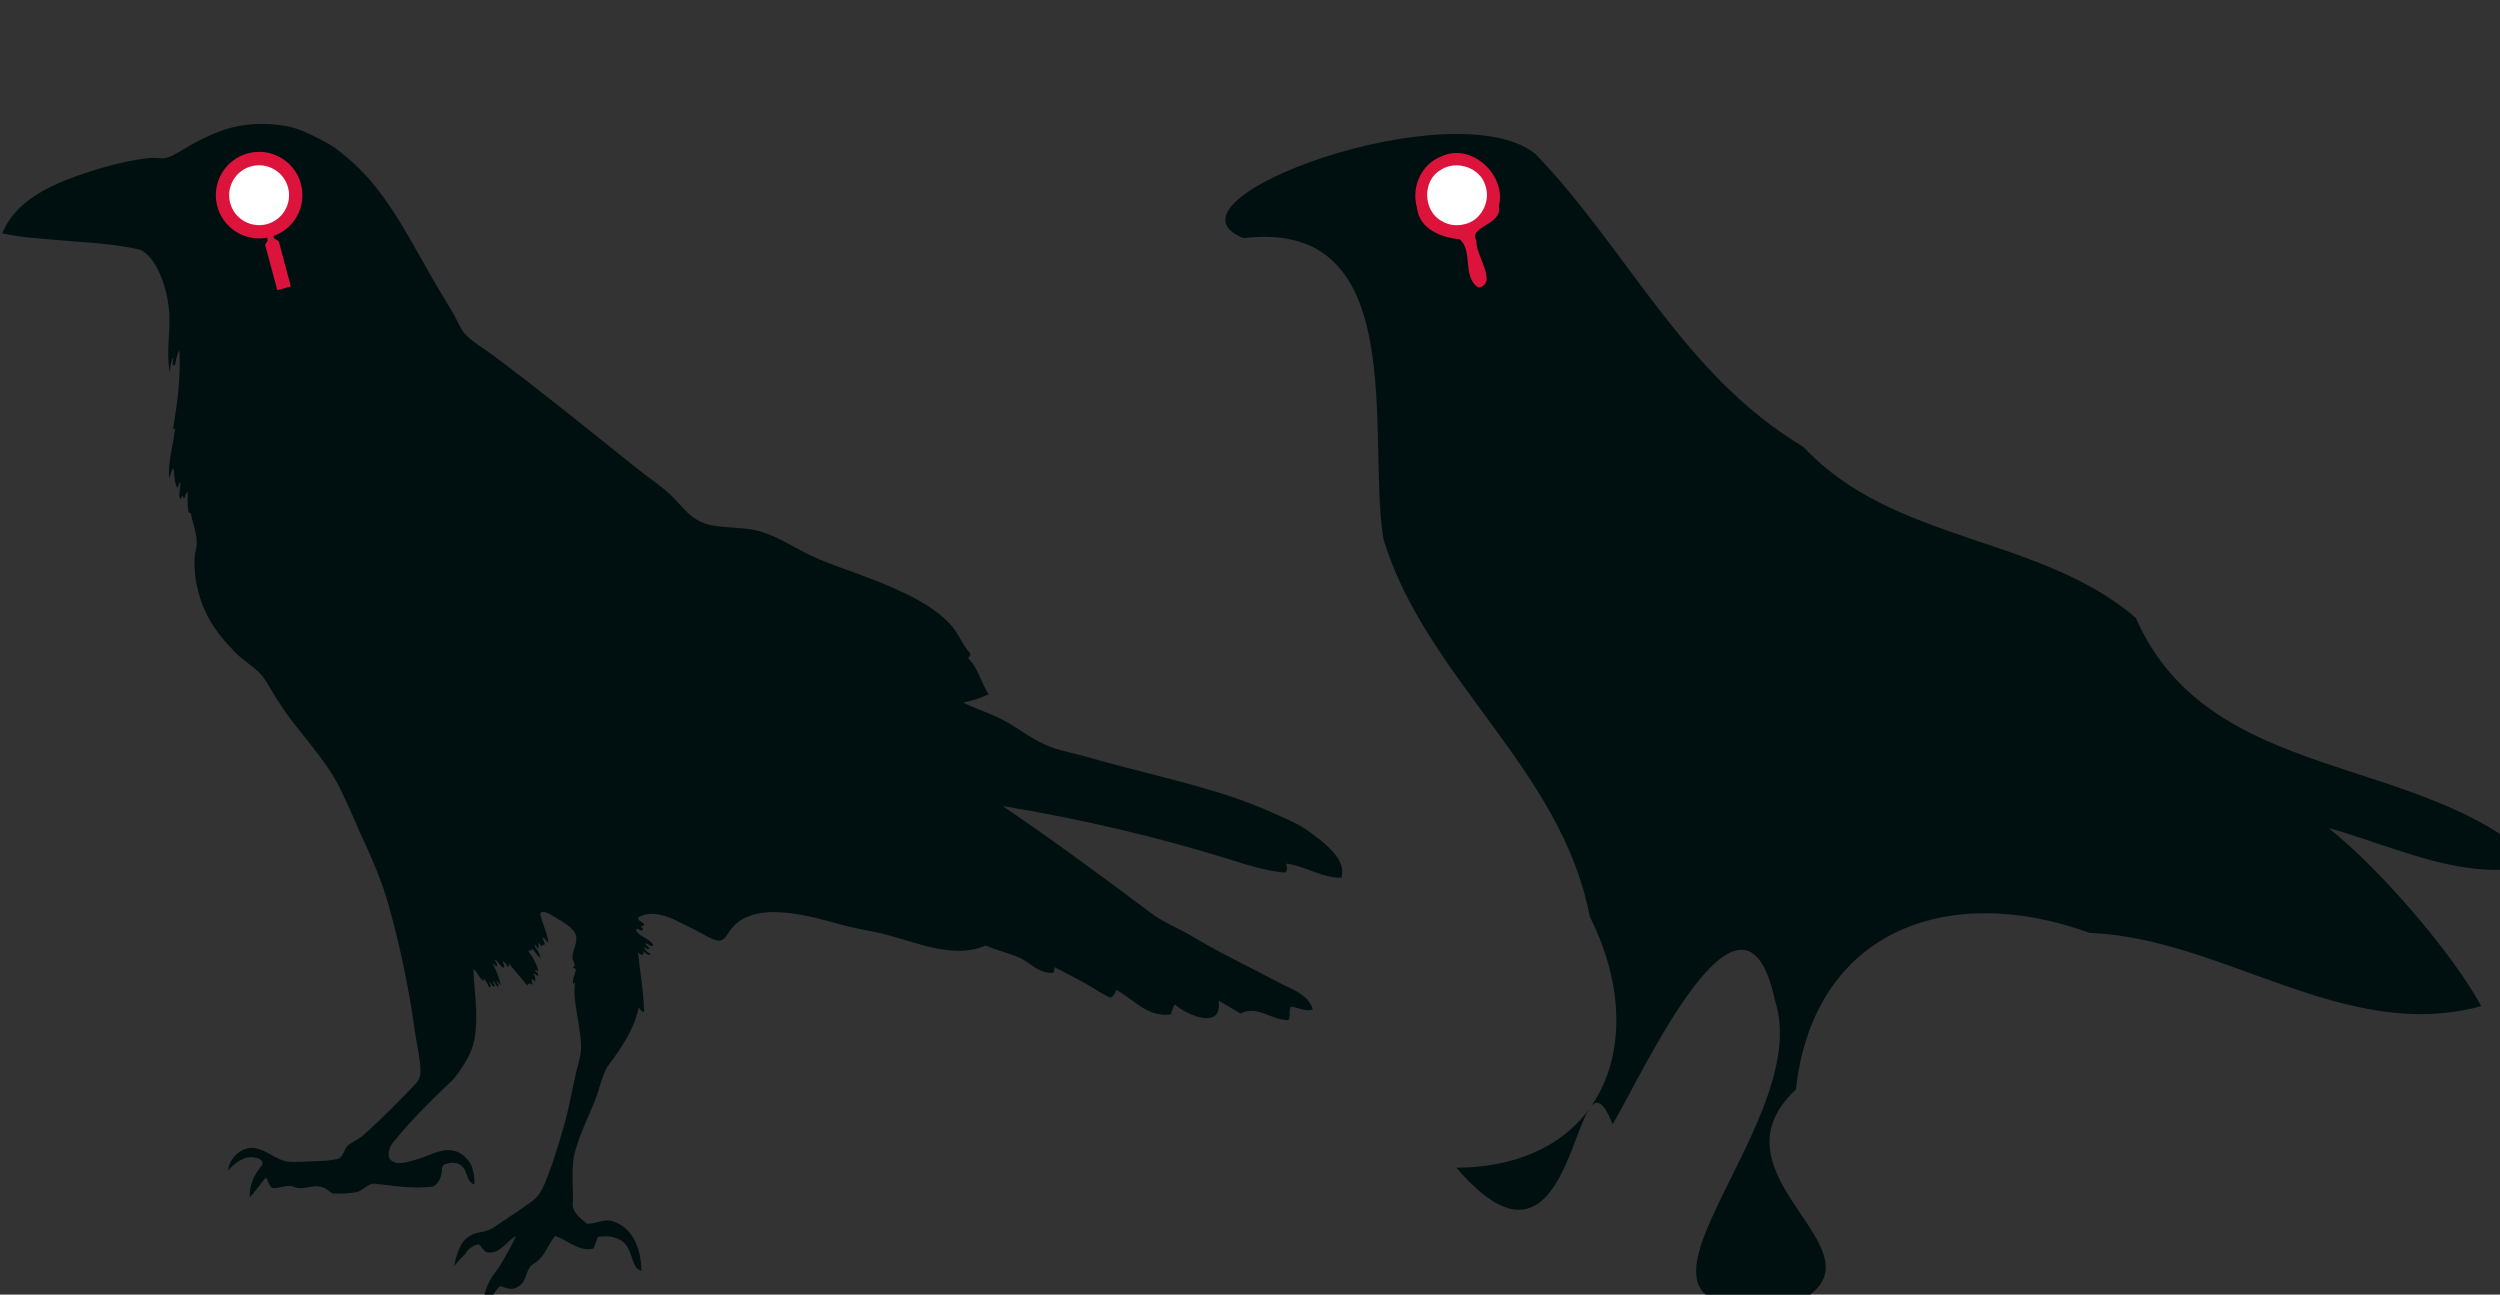 <?xml version="1.0" encoding="UTF-8" standalone="no"?>
<!-- Created with Inkscape (http://www.inkscape.org/) -->

<svg
   width="99.399mm"
   height="51.473mm"
   viewBox="0 0 99.399 51.473"
   version="1.1"
   id="svg5"
   inkscape:version="1.1.1 (3bf5ae0d25, 2021-09-20)"
   sodipodi:docname="drawing-1.svg"
   xmlns:inkscape="http://www.inkscape.org/namespaces/inkscape"
   xmlns:sodipodi="http://sodipodi.sourceforge.net/DTD/sodipodi-0.dtd"
   xmlns="http://www.w3.org/2000/svg"
   xmlns:svg="http://www.w3.org/2000/svg">
  <rect x="0" y="0" width="99.399" height="51.473" fill="#333333" stroke="none"/>
  <sodipodi:namedview
     id="namedview7"
     pagecolor="#ffffff"
     bordercolor="#999999"
     borderopacity="1"
     inkscape:pageshadow="0"
     inkscape:pageopacity="0"
     inkscape:pagecheckerboard="0"
     inkscape:document-units="mm"
     showgrid="false"
     inkscape:zoom="1.6960984"
     inkscape:cx="233.47702"
     inkscape:cy="73.993349"
     inkscape:window-width="1366"
     inkscape:window-height="697"
     inkscape:window-x="-8"
     inkscape:window-y="-8"
     inkscape:window-maximized="1"
     inkscape:current-layer="layer1" />
  <defs
     id="defs2" />
  <g
     inkscape:label="Layer 1"
     inkscape:groupmode="layer"
     id="layer1"
     transform="translate(-41.176,-162.391)">
    <g
       id="g8416"
       transform="matrix(0.017,0,0,0.017,37.945,165.314)"
       style="fill:#001011;fill-opacity:1">
      <path
         d="m 3326.297,1849.992 c -3.29,-9.53 -8.94,-18.03 -15.31,-25.75 -12.72,-15.26 -28.06,-28.06 -43.82,-40.05 -14.89,-11.12 -29.94,-22.24 -46.68,-30.46 -17.42,-8.89 -35.64,-16.04 -53.32,-24.34 -54.77,-25.09 -112.22,-43.7 -170.03,-60.35 -88.57,-25.35 -178.51,-45.58 -266.97,-71.28 -23.52,-6.76 -47.62,-11.31 -70.97,-18.65 -36.02,-10.9 -66.98,-32.95 -98.49,-52.76 -17.86,-11.52 -36.97,-21 -56.59,-29.12 -20.6,-8.68 -41.65,-16.28 -61.84,-25.89 20.51,-4.45 41.11,-9.91 59.73,-19.84 -8.7,-13.54 -14.8,-28.47 -21.41,-43.07 -6.65,-14.76 -14.41,-29.44 -26.21,-40.76 1.53,-3.91 7.51,-7.62 4.26,-12.13 -10.77,-11.76 -18.27,-25.93 -26.25,-39.6 -7.53,-13.35 -16.85,-25.67 -28,-36.2 -27.78,-26.69 -61.47,-46.22 -95.85,-63.11 -36.51,-17.73 -74.41,-32.37 -112.4,-46.55 -41.77,-15.49 -84.42,-29.2 -124.04,-49.83 -33.58,-17.17 -65.77,-37.951 -102.17,-48.85 -25.6,-7.57 -52.48,-8.24 -78.89,-10.42 -19.87,-1.71 -40.22,-3.31 -58.81,-11.1 -17.14,-7.11 -31.56,-19.351 -44,-32.871 -12.31,-13.02 -23.73,-26.949 -37.43,-38.571 -16,-13.84 -33.27,-26.07 -50.17,-38.761 -15.66,-11.56 -30.63,-24.009 -45.88,-36.09 -101.29,-80.92 -201.92,-162.701 -305.83,-240.253 -13.31,-10.21 -27.38,-19.359 -41.07,-29.029 -12.25,-8.83 -24.87,-17.711 -34.15,-29.79 -9.39,-13.29 -15.09,-28.689 -23.09,-42.77 -13.28,-22.709 -27.52,-44.839 -40.67,-67.63 -39.74,-67.885 -75.32,-138.445 -121.3,-202.455 -22.68,-31.48 -48.02,-61.24 -77.26,-86.83 -12.7,-10.98 -25.32,-22.12 -39.15,-31.68 -15.76,-10.89 -33.07,-19.2 -50.11,-27.84 -18.55,-8.92 -37.59,-17.35 -57.83,-21.57 -49.3,-9.51 -101.19,-8.05 -149.13,7.48 -38.35,12.95 -74.05,32.51 -108.58,53.38 -8.45,4.82 -16.98,9.82 -26.43,12.42 -9.52,2.57 -19.36,0.55 -29.02,0.32 -4.67,-0.18 -9.31,0.34 -13.95,0.73 -16.13,1.5 -32.15,4.12 -48.03,7.29 -39.82,8.18 -78.82,19.94 -117.11,33.5 -38.38,13.54 -76.35,29.68 -109.62,53.46 -28.95,20.59 -53.93,48.08 -67.04,81.47 19.13,4.13 38.49,7.21 57.92,9.56 0,0 84.5,7.66 112.64,9.59 49.9,3.58 100.05,7.39 148.95,18.53 2.03,0.45 4.14,0.87 5.95,1.99 9.56,5.37 17.45,13.24 24.07,21.89 10.93,14.47 18.77,31.01 24.95,47.99 7.35,20.461 12.3,41.77 14.86,63.361 6.05,49.657 -7.11,99.842 1.99,149.309 0.54,-0.031 0.38,-0.022 0.92,-0.053 0.73,-10.895 1.97,-22.342 7.51,-31.966 0.26,5.34 -2.25,10.51 -1.47,15.84 0.17,2.4 3.88,3.94 5.59,2.28 2.48,-12.12 4.47,-24.65 10.31,-35.72 3.45,62.61 -4.34,125.23 -15.43,186.741 1.12,-1.19 2.77,-4.52 4.72,-2.77 0.69,2.11 -0.18,4.38 -0.3,6.56 -4.71,36.3 -15.99,72.25 -12.79,109.2 4.34,-7.12 3.32,-17 9.79,-23.049 1.84,8.23 2.02,16.7 2.93,25.061 0.93,7.35 2,15.49 7.39,21.069 1.7,-4.41 1.84,-10.03 6.02,-13 0.31,7.05 -1.03,14.001 -1.82,20.98 -0.7,6.35 -1.42,13.13 1.51,19.071 2.32,-2.19 2.51,-5.8 4.59,-8.17 2.64,0.32 1.95,5.61 4.42,5.73 3.56,-4.61 2.66,-12.25 8.45,-15.1 0.11,13.75 -0.94,27.62 0.94,41.309 0.52,3.38 1.6,9.12 6.34,7.75 4,24.57 14.93,48.111 13.71,73.431 -0.38,9.81 -4.35,19.046 -4.85,28.826 -2.74,43.44 6.72,87.13 24.42,126.74 13.04,29.89 32.86,56.26 54.72,80.25 10.25,11.05 20.3,22.42 32.23,31.74 17.7,14.42 37.88,26.72 51.02,45.88 10.07,14.35 18.05,30.03 27.41,44.83 11.86,18.52 24.1,36.81 37.46,54.29 13.66,17.64 27.71,34.98 41.5,52.52 23.46,30 47.2,60.15 65.03,93.96 20.54,38.4 36.61,78.93 54.57,118.53 25.23,54.68 49.79,109.99 65.87,168.16 25.15,91.07 45.22,183.59 58.46,277.15 2.88,22.46 7.57,44.63 11.22,66.97 2.13,13.87 4.07,28 4.33,42.09 0.2,11.08 -3.86,21.83 -11.5,29.86 -38.65,40.66 -78.13,80.58 -119.84,118.06 -10.43,10.02 -23.9,15.5 -35.65,23.67 -11.14,8.16 -11.86,24.73 -22.94,32.72 -26.89,7.51 -55.14,5.6 -82.74,7.57 -17.17,0 -35.29,2.86 -51.56,-3.87 -22.95,-8.53 -42.56,-25.99 -67.47,-28.73 -29.69,-0.12 -54.96,24.14 -58.36,53.22 16.22,-18.06 38.03,-35.82 64.14,-29.86 9.54,0.12 22.29,10.61 13.41,19.91 -16.87,20.32 -28.55,45.36 -26.64,72.48 14.24,-14.37 24.26,-32.13 38.5,-46.38 3.76,8.53 6.02,18.3 13.48,24.68 17.88,2.62 35.94,-10.49 53.22,-1.61 13.47,5.07 27.9,-0.24 41.55,-1.49 0,0 1.59,-0.21 4.03,-0.5 11.92,-1.4 23.93,2.12 33.13,9.82 2.9,2.43 5.89,4.73 9.15,6.66 18.78,1.31 37.85,0.17 56.39,-3.04 16.27,-3.4 26.76,-22.06 44.53,-19.67 45,4.88 90.72,13.11 135.9,6.08 14.17,-9.38 19.49,-25.12 19.43,-41.22 -0.02,-5 3.13,-9.46 7.92,-10.92 11.33,-3.45 22.84,-5.38 34.88,1.95 19.27,11.73 12.28,39.22 33.14,45.54 0.83,-17.23 -1.77,-27.92 -7.01,-44.55 -9.3,-17.46 -26.79,-33.3 -45.75,-34.85 -30.28,-4.35 -56.14,15.14 -84.64,21.64 -19.31,5.19 -45.36,16.27 -61.03,-2.15 -6.2,-16.27 2.44,-32.6 13.35,-44.46 39.2,-47.6 85.59,-93.93 130.77,-136.42 4.14,-3.9 7.93,-8.14 11.33,-12.71 11.3,-15.17 21.94,-30.78 30.28,-47.85 7.31,-14.67 12.05,-30.54 14.2,-46.78 7.47,-51.69 -1.68,-103.64 -3.87,-155.36 10.49,7.55 13.28,22.01 24.69,28.6 -0.46,-2.3 -0.91,-4.57 -0.77,-6.86 2.41,1.51 3.8,4.1 5.32,6.46 2.91,4.66 5.31,9.61 7.75,14.55 1.45,-0.72 3.56,-1.22 3.56,-3.23 -0.62,-3.54 -3.04,-6.57 -2.85,-10.25 2.65,2.92 4.17,6.73 7.05,9.51 1.27,1.62 3.16,2.16 5.15,1.44 0.63,-4.86 -5.45,-7.9 -4.01,-13 4.66,4.42 6.18,11.86 12.67,14.35 0.2,-4.51 -1.1,-9.09 -4.69,-11.99 0.54,-0.35 1.63,-1.05 2.18,-1.39 2.68,2.88 4,7.59 8.29,8.57 -3.98,-14.69 -9,-29.15 -15.84,-42.76 -1.1,-2.25 -3.53,-4.94 -0.91,-7.04 2.06,2.54 3.59,7.43 7.83,5.8 0.8,-5.24 -2.82,-9.56 -5.57,-13.57 1.75,-0.75 3.47,0.5 4.79,1.61 5.01,4.72 8.14,11.24 13.78,15.35 1.7,1.7 4.22,-0.68 3.85,-2.64 -0.13,-4.09 -2.37,-7.65 -4.28,-11.1 1.61,-0.45 3,-0.08 4.17,1.13 3.63,3.3 5.54,7.96 8.67,11.69 2.66,-1.8 2.41,-5.17 2.77,-7.96 13.6,17.29 28.67,33.38 41.97,50.92 1.79,-1.58 3.27,-3.65 5.53,-4.6 2.37,-0.82 3.96,1.78 5.7,2.87 0.79,-0.44 0.95,-0.53 1.73,-0.97 -0.2,-4.31 -4.27,-8.79 -0.87,-12.78 2.4,2.1 4.21,5.04 7.3,6.28 0.08,-4.49 0.07,-9.21 -1.84,-13.35 -0.73,-1.87 -3.59,-3.94 -1.08,-5.65 3.22,1.8 5.61,4.88 9.19,6.12 1.26,-5.51 -3.05,-9.51 -7.39,-11.86 2.22,-3.54 5.5,0.15 8.08,1.21 -3.57,-17.7 -12.82,-33.64 -23.58,-47.91 2.37,-2.67 5.95,-0.34 8.95,-0.61 -0.94,-1.41 -1.94,-2.73 -2.46,-4.28 1.43,0.37 3.04,0.64 4.19,1.77 6.61,5.79 9.88,14.89 17.84,19.23 -1.08,-10.94 -8.45,-19.48 -14.22,-28.3 0.65,-0.68 1.33,-1.33 2.04,-1.95 2.8,2.8 4.07,7.53 8.32,8.6 -0.32,-4.68 -0.76,-9.36 -0.35,-14.03 2.85,2.39 4.06,6.04 6.06,9.1 1.41,-1.56 2.82,-3.12 4.25,-4.65 0.32,0.58 0.97,1.73 1.29,2.31 1.2,-1.16 2.78,-2.34 2.51,-4.22 -0.86,-5.13 -4.69,-9.51 -4.04,-14.93 5.56,2.53 6.84,9.7 12.66,11.89 -2.76,-23.82 -15.22,-45.07 -19.23,-68.59 4.58,-2.96 10.35,-2.96 15.3,-0.88 8.76,3.31 16.21,9.17 24.39,13.63 10.2,5.92 20.53,11.82 29.52,19.55 5.67,5.07 11.23,10.76 13.84,18.09 2.88,7.87 1.37,16.49 -0.85,24.34 -2.7,9.52 -6.48,18.92 -6.89,28.92 -0.35,6.46 5.45,11.45 5.03,17.95 -0.09,2.86 -2.23,4.97 -4.15,6.84 3.1,-0.12 7.25,1.24 6.94,5.11 -1.29,10.49 -8.2,20.23 -6.3,31.08 1.91,1.44 3.55,-0.91 4.89,-2.02 -1.81,10.18 -1.78,20.59 -1.14,30.88 1.73,24.98 7.08,49.49 10.71,74.22 3.46,23.58 7.35,49.47 0.98,72.76 -10.16,37.11 -16.99,73.91 -25.15,111.36 -5.65,25.85 -12.73,51.37 -20.41,76.68 -6.23,20.51 -12.86,40.9 -19.46,61.3 -12.76,30.14 -19.85,66.56 -48.63,86.1 -27.68,19.79 -56.22,38.34 -84.39,57.39 -11.09,8.28 -24.07,11.57 -37.38,13.85 -19.7,3.38 -36.59,16.16 -44.62,34.46 -6.23,14.21 -11.12,28.95 -12.86,44.51 13.09,-19.1 19.17,-20.03 27.19,-31.31 5.36,-11.22 17.44,-16.21 28.35,-20.4 10.41,4.25 12.57,21.76 26.19,19.42 27.06,1.29 40.62,-26.69 62.13,-38.22 -9.55,23.05 -22.99,44.2 -35.25,65.83 -3.52,6.09 -7.67,11.78 -12.02,17.35 -20.39,26.12 -31.17,58.44 -31.03,91.57 0.06,14.07 0.55,28.14 0.95,42.15 l 6.72,-21.72 c 8.5,-32.97 8.44,-52.06 33.47,-78.44 13.56,4.07 29.34,11.9 42.16,1.36 22.56,-10.91 15.84,-43.02 38.03,-54.43 24.47,-14.54 31.43,-43.58 48.75,-64.1 29.84,10.17 55.35,37.41 89.5,29.71 3.64,-9.12 7.27,-18.24 10.73,-27.43 26.87,-4.74 60.95,1.48 71.93,29.9 9.49,16.58 8.81,42.4 29.46,49.8 0.31,-44.75 -16.83,-99.48 -63.43,-114.89 -21.08,-9.92 -42.34,5.55 -63.61,4.31 -15.47,-12.88 -36.12,-26.68 -32.91,-49.86 1.05,-43.09 -6.54,-87.83 8.26,-129.32 7.02,-24.63 17.33,-48.18 27.55,-71.61 4.94,-11.32 9.89,-22.64 14.53,-34.09 4.45,-10.98 8.09,-22.27 11.39,-33.65 3.83,-13.2 8.37,-26.2 13.6,-38.91 4.28,-10.4 12.49,-19.24 19.04,-28.44 14.45,-20.27 28.44,-41.01 39.45,-63.39 8.95,-17.53 15.37,-36.25 20.1,-55.32 2.67,1.23 4.17,3.78 5.64,6.22 1.4,2.35 4.31,3.07 6.91,2.93 -0.89,-46.92 -9.61,-93.16 -14.21,-139.76 2.52,2.69 5.09,6 8.93,6.74 3.78,-0.64 3.74,-5.53 4.41,-8.47 3.13,3 6.33,6.28 10.54,7.75 1.94,0.72 4.18,0.09 5.23,-1.77 -6.51,-3.59 -12.44,-8.86 -16,-15.42 3.22,0.15 5.7,2.64 8.27,4.39 1.82,-0.18 3.63,-0.61 5.4,-1.18 0.27,-1.36 -0.01,-2.66 -1.16,-3.43 -3.08,-2.82 -7.42,-4.73 -8.63,-9.06 5.66,-0.69 8.8,5.49 13.95,6.44 2.12,0.52 3.73,-1.19 4.92,-2.7 -8.07,-13.01 -23.94,-17.25 -34.89,-27.13 -2.96,-2.65 -5.74,-6.25 -5.29,-10.44 4.83,-0.61 8.4,3.46 12.97,4.06 2.7,-0.09 2.84,-3.4 3.09,-5.41 -2.13,-0.86 -5.66,-2.88 -4.21,-5.54 1.64,-0.62 3.37,0 5.07,0.17 1.13,-1.7 2.06,-4.11 0.24,-5.68 -4.21,-4.51 -12.77,-6.51 -12.72,-13.83 7.2,-4.61 15.41,-7.63 23.92,-8.66 11.39,-1.27 22.86,0.51 33.88,3.43 17.43,4.19 33.23,12.99 49.26,20.75 10.57,5.52 21.59,10.14 32.02,15.97 10.56,5.85 20.97,12.05 32,17.03 6.82,2.9 14.15,5.92 21.73,4.78 6.33,-1.1 10.75,-6.29 14.27,-11.26 4.83,-7.13 9.19,-14.66 15.19,-20.91 12.63,-13.85 29.61,-23.19 47.55,-28.23 24.13,-6.79 49.56,-6.98 74.37,-4.77 45.51,4.32 89.65,16.83 133.59,28.86 25.28,7 51.17,11.41 76.86,16.61 20.66,4.17 40.9,10.15 61.1,16.13 42.13,12.52 84.65,26.45 128.97,27.72 23.39,0.59 47.05,-3.19 68.59,-12.55 24.86,11.73 52.13,17.03 77.27,28.08 17.76,7.63 31.69,21.75 49.19,29.87 8.89,4.26 18.74,6.49 28.61,6.41 2.77,-0.2 4.66,-2.97 4.91,-5.56 0.53,-2.55 -0.42,-5.62 1.65,-7.62 23.27,12.15 46.64,24.12 69.65,36.76 19.86,11.25 38.6,24.57 59.5,33.96 8.68,-1.67 10.39,-11.46 14.65,-17.73 24.44,13.02 44.48,32.82 68.94,45.82 17.61,9.56 38.22,14.42 58.18,11.04 3.24,-7.7 4.54,-16.3 9.48,-23.21 7.04,6.68 15.31,11.93 23.8,16.56 15.34,8.2 32.05,14.89 49.62,15.67 8.93,0.22 18.85,-2.27 24.33,-9.88 6.22,-9.06 6.02,-20.69 4.68,-31.12 17.06,9.97 34.02,20.1 51.07,30.1 11.62,-5.97 25.22,-7.92 38.01,-5.05 12.82,2.66 24.74,8.28 37.02,12.67 11.24,4.13 22.94,7.26 34.93,8.05 2.36,0.46 3.31,-2.28 4.05,-3.99 1.98,-7.52 -0.09,-15.46 1.91,-22.97 0.52,-1.75 1.25,-3.75 3.05,-4.53 8.16,0.79 15.89,3.73 23.76,5.88 8.59,2.42 18.08,3.8 26.6,0.31 -1.6,-4.8 -3.63,-9.44 -6.3,-13.69 -7.93,-12.93 -20.49,-22.16 -33.52,-29.47 -16.46,-9.19 -34.12,-15.97 -50.53,-25.23 -56.22,-29.9 -113.82,-57.2 -168.99,-89.07 -15.55,-8.88 -30.61,-18.63 -46.67,-26.58 -20.09,-10.47 -40.75,-19.95 -59.8,-32.28 -7.45,-4.79 -14.44,-10.23 -21.51,-15.53 -111.14,-83.35 -223.11,-165.69 -338.11,-243.63 92.56,15.17 184.59,33.61 275.86,55.16 84.31,20.04 168.07,42.5 250.81,68.31 42.72,13.46 85.77,27.41 130.57,31.86 3.25,0.83 6.34,-2.06 7.21,-5.02 1.19,-4.85 -0.58,-9.6 -1.27,-14.37 0.58,-0.56 0.82,-0.8 1.4,-1.37 23.57,3.47 45.63,12.77 67.89,20.8 19.11,7 39.13,12.4 59.63,12.25 3.09,-10.02 2.54,-21.05 -0.91,-30.9 z"
         id="path4-4"
         style="fill:#001011;fill-opacity:1" />
    </g>
    <path
       style="fill:#dc143c;fill-opacity:1;stroke-width:0.265"
       d="m 52.258,171.977 -0.181,-0.105 -0.028,-0.099 a 1.712,1.712 0 0 0 0.919,-0.762 1.72,1.72 0 1 0 -2.349,0.629 c 0.369,0.213 0.786,0.274 1.177,0.2 l 0.025,0.1 -0.105,0.181 0.486,1.805 0.539,-0.144 z"
       id="path872-4" />
    <path
       style="fill:#ffffff;fill-opacity:1;stroke-width:0.265"
       d="m 50.883,171.184 c -0.571,-0.329 -0.765,-1.056 -0.436,-1.626 0.329,-0.571 1.056,-0.765 1.626,-0.436 0.571,0.329 0.765,1.056 0.436,1.626 -0.329,0.571 -1.056,0.765 -1.626,0.436 z"
       id="path1257-5" />
    <g
       id="g8416-8"
       transform="matrix(0.017,0,0,0.017,85.57,165.314)"
       style="fill:#001011;fill-opacity:1">
      <path
         d="M 3326.297,1849.992 C 3053.383,1585.372 2556.351,1666.61 2383.719,1272.962 2157.073,1079.147 1817.098,1099.033 1606.451,873.303 1325.942,706.022 1196.562,413.23 979.395,187.829 788.774,36.157 74.398,296.802 296.933,384.972 690.204,338.201 584.663,845.607 624.175,1089.017 c 99.429,326.682 416.57,537.234 482.527,882.568 145.357,288.303 33.527,585.227 -311.795,587.525 291.675,342.052 271.834,-336.064 365.396,-101.393 72.458,-122.826 305.901,-636.925 379.515,-289.903 101.469,304.06 -510.244,803.071 66.926,698.306 193.366,-116.137 -231.413,-289.954 -17.934,-489.969 41.216,-370.454 353.841,-487.294 687.019,-366.291 314.26,12.748 596.603,258.609 915.945,171.35 -100.74,-187.624 -495.757,-618.547 -531.076,-443.688 227.711,-1.412 438.204,172.393 665.599,112.47 z"
         id="path4-4-3"
         style="fill:#001011;fill-opacity:1" />
    </g>
    <path
       style="fill:#dc143c;fill-opacity:1;stroke-width:0.265"
       d="m 99.883,171.977 c -0.358,-0.596 1.047,-0.629 0.888,-1.39 0.311,-1.237 -1.096,-2.548 -2.295,-1.973 -0.804,0.313 -1.193,1.224 -0.962,2.036 0.092,0.846 0.955,1.186 1.691,1.253 0.553,0.428 0.093,1.504 0.752,1.922 0.806,-0.141 -0.147,-1.353 -0.075,-1.848 z"
       id="path872-4-1" />
    <path
       style="fill:#ffffff;fill-opacity:1;stroke-width:0.265"
       d="m 98.508,171.184 c -0.75,-0.382 -0.796,-1.601 -0.064,-2.028 0.614,-0.422 1.584,-0.116 1.791,0.616 0.224,0.638 -0.186,1.418 -0.864,1.541 -0.29,0.068 -0.608,0.03 -0.862,-0.128 z"
       id="path1257-5-0" />
    <rect
       style="fill:none;fill-opacity:0.998;stroke:none;stroke-width:1.261;stroke-linecap:round;stroke-linejoin:round"
       id="rect10753"
       width="26.458"
       height="26.458"
       x="87.981"
       y="162.391"
       inkscape:export-filename="C:\Users\lenovo\Desktop\Sclear\assets\logo.png"
       inkscape:export-xdpi="31.48"
       inkscape:export-ydpi="31.48" />
  </g>
</svg>
